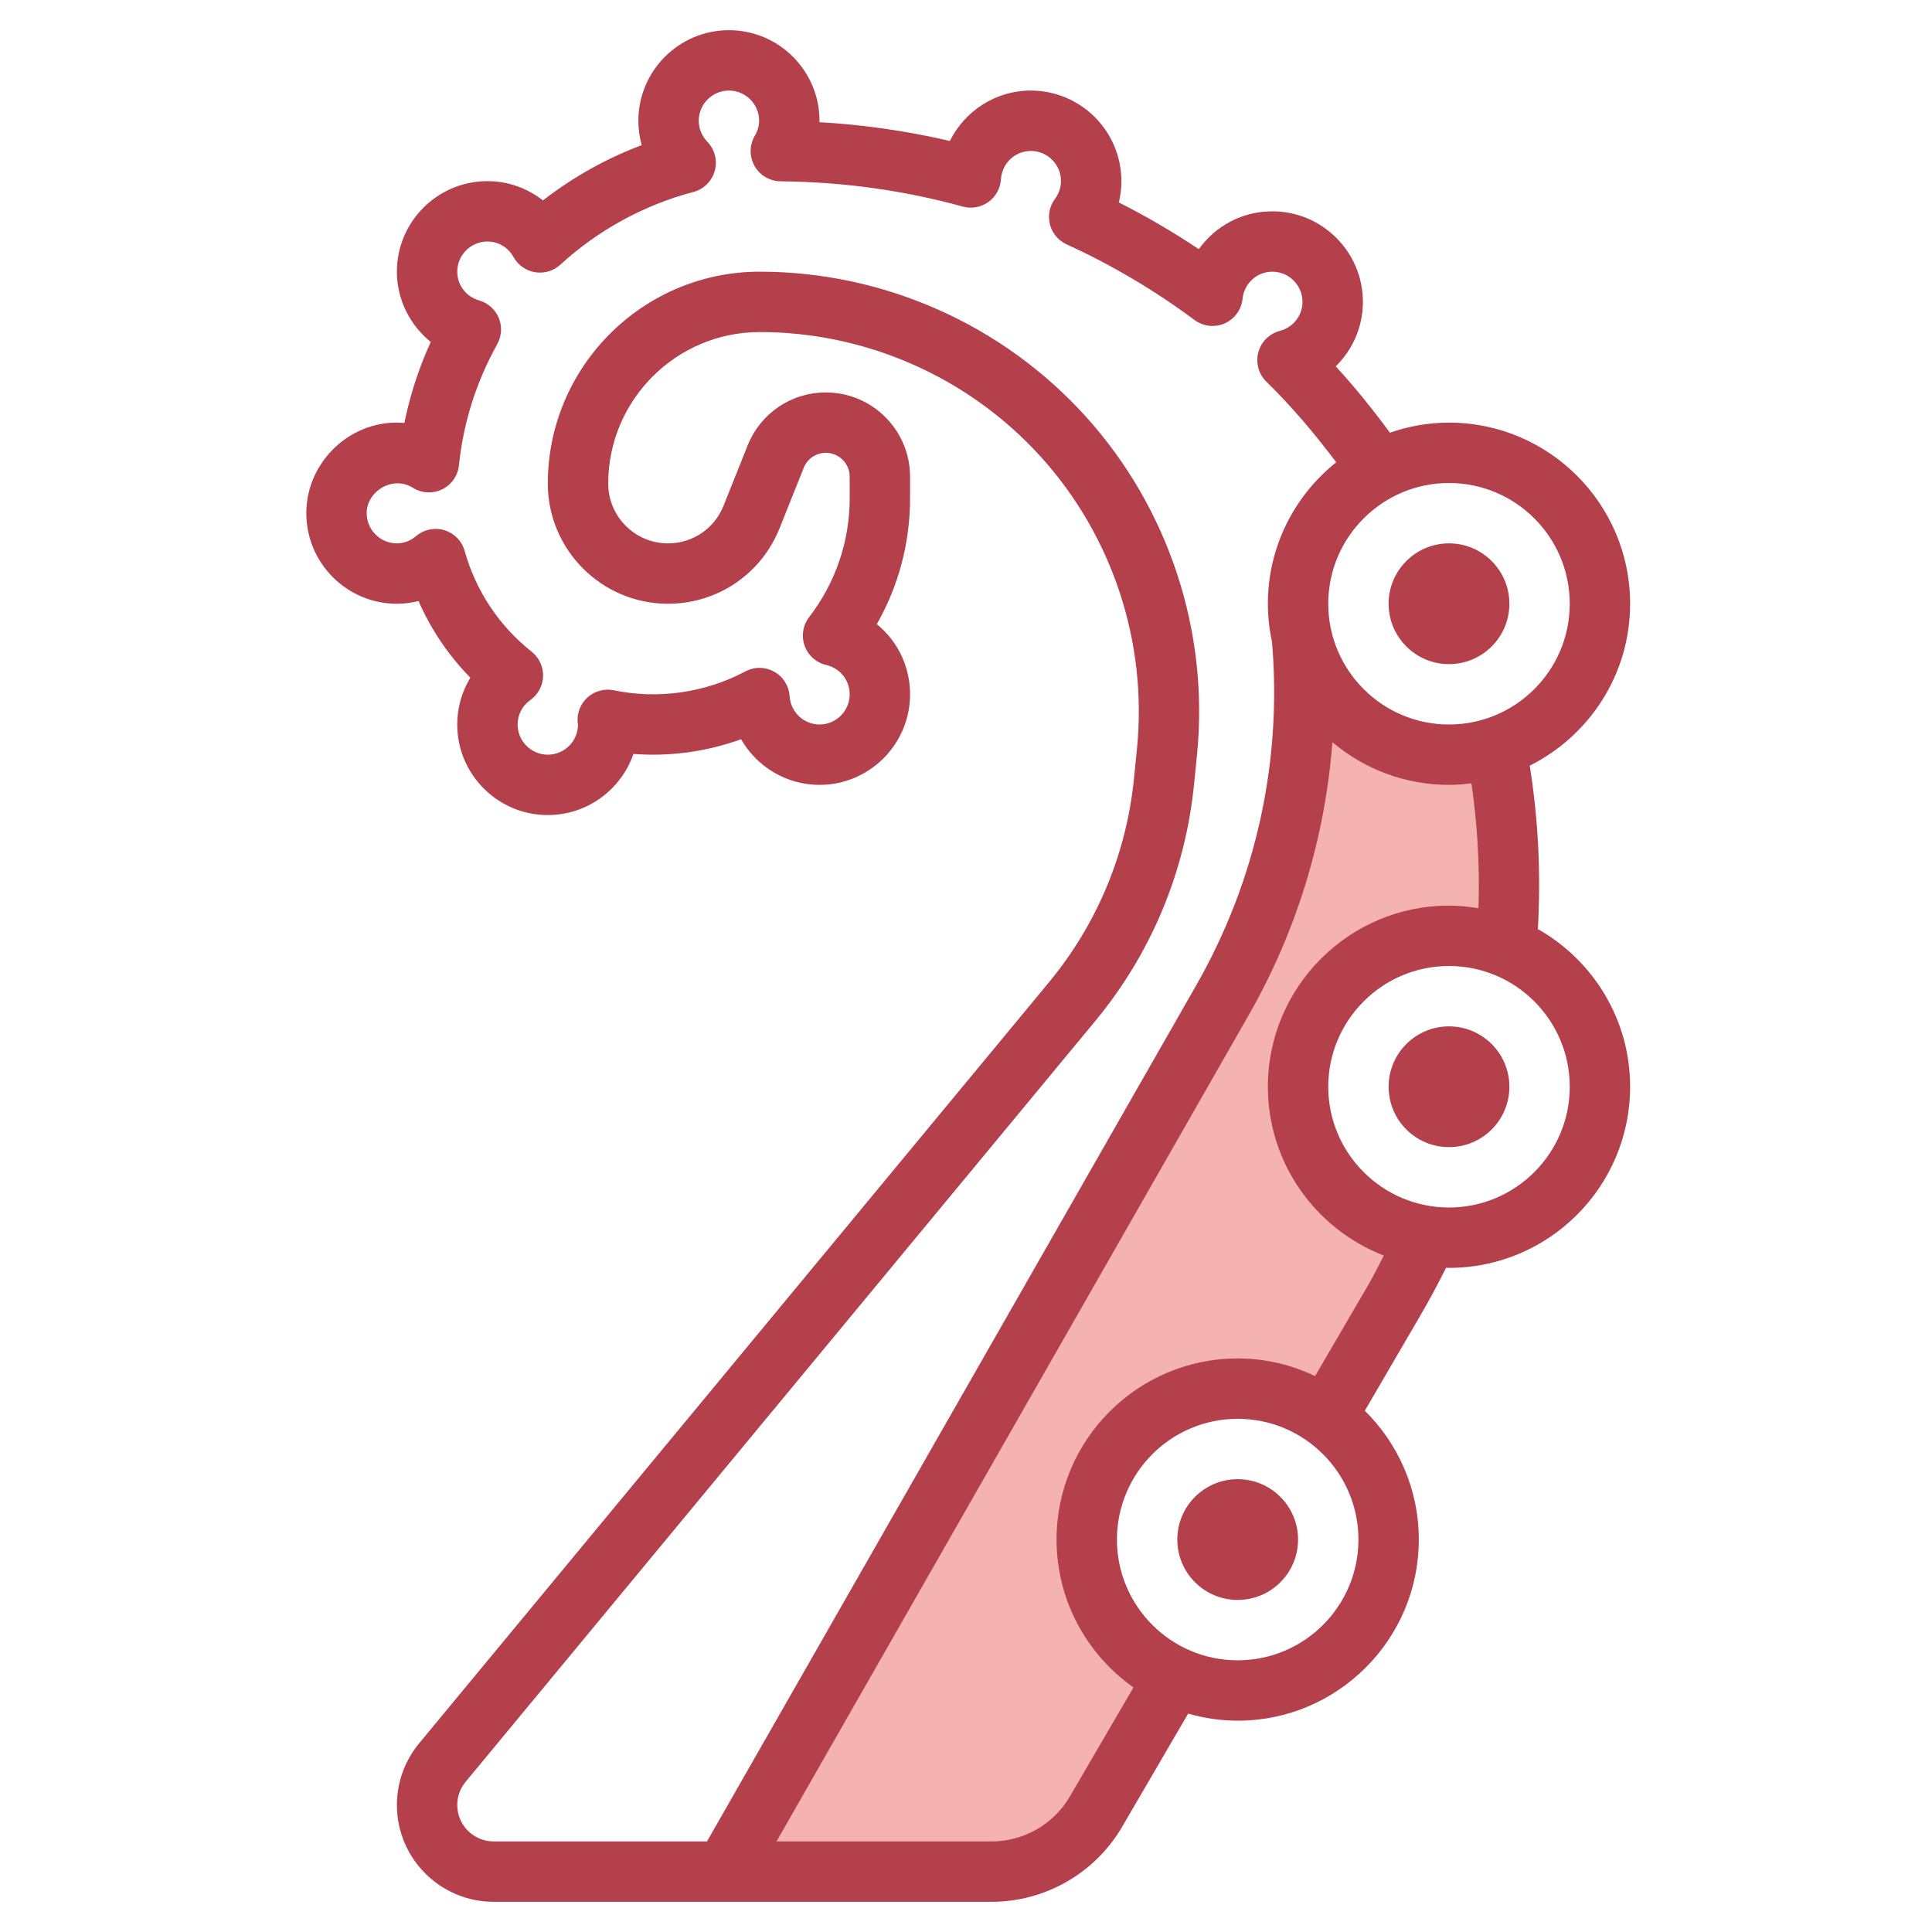 <svg id="Layer_3" enable-background="new 0 0 64 64" height="512" viewBox="0 0 64 64" width="512" xmlns="http://www.w3.org/2000/svg"><g><path d="m49.913 31.38c.192-2.274.064-4.499-.346-6.631-.493.163-1.02.251-1.567.251-2.369 0-4.353-1.648-4.869-3.86.36 4.166-.555 8.353-2.639 11.999 0 0-16.492 28.861-16.492 28.861h8.85c1.423 0 2.738-.756 3.455-1.985 0 0 2.608-4.472 2.608-4.471-1.719-.79-2.913-2.528-2.913-4.544 0-2.761 2.239-5 5-5 1.094 0 2.105.351 2.928.948l2.274-3.899c.399-.684.769-1.384 1.107-2.097v.001c-2.434-.337-4.309-2.426-4.309-4.953 0-2.761 2.239-5 5-5 .678 0 1.324.135 1.913.379z" fill="#f4b2b0"/><g fill="#b3404a"><path d="m50.944 30.777c.104-1.817.014-3.631-.269-5.414 1.968-.985 3.325-3.016 3.325-5.363 0-3.309-2.691-6-6-6-.686 0-1.342.121-1.956.334-.562-.762-1.155-1.503-1.797-2.198.562-.549.901-1.312.901-2.136 0-1.654-1.346-3-3-3-1 0-1.891.49-2.435 1.254-.851-.569-1.737-1.086-2.65-1.547.056-.229.084-.467.084-.707 0-1.654-1.346-3-3-3-1.168 0-2.19.678-2.681 1.67-1.409-.329-2.854-.538-4.319-.622 0-.016 0-.032 0-.048 0-1.654-1.346-3-3-3s-3 1.346-3 3c0 .276.038.548.11.808-1.173.442-2.279 1.061-3.271 1.831-.518-.407-1.163-.639-1.839-.639-1.654 0-3 1.346-3 3 0 .919.431 1.77 1.122 2.328-.394.862-.686 1.759-.873 2.683-1.728-.155-3.249 1.251-3.249 2.989 0 1.654 1.346 3 3 3 .243 0 .484-.031.718-.09.413.945.992 1.802 1.717 2.539-.281.462-.436.998-.436 1.551 0 1.654 1.346 3 3 3 1.313 0 2.432-.848 2.837-2.025 1.206.092 2.43-.074 3.566-.487.52.905 1.494 1.512 2.598 1.512 1.654 0 3-1.346 3-3 0-.93-.42-1.771-1.102-2.324.724-1.271 1.102-2.695 1.102-4.176v-.711c0-1.538-1.251-2.789-2.789-2.789-1.146 0-2.163.688-2.59 1.753l-.8 2.001c-.302.757-1.024 1.246-1.839 1.246-1.093 0-1.981-.889-1.981-1.981 0-2.767 2.251-5.019 5.019-5.019 3.541 0 6.935 1.506 9.311 4.131s3.538 6.153 3.185 9.676l-.098.981c-.249 2.492-1.225 4.828-2.821 6.757l-20.86 25.205c-.475.573-.736 1.299-.736 2.044 0 1.768 1.438 3.206 3.206 3.206h16.496c1.771 0 3.426-.95 4.319-2.48l2.19-3.754c.522.149 1.071.234 1.641.234 3.309 0 6-2.691 6-6 0-1.669-.686-3.179-1.789-4.268l1.855-3.18c.298-.511.574-1.033.839-1.558.032.002.063.006.095.006 3.309 0 6-2.691 6-6 0-2.239-1.234-4.192-3.056-5.223zm1.056-10.777c0 2.206-1.794 4-4 4s-4-1.794-4-4 1.794-4 4-4 4 1.794 4 4zm-36.853 39.794c0-.28.098-.553.277-.769l20.859-25.204c1.851-2.237 2.981-4.945 3.271-7.833l.098-.981c.408-4.085-.938-8.174-3.692-11.218-2.755-3.043-6.689-4.789-10.794-4.789-3.87 0-7.019 3.148-7.019 7.019 0 2.195 1.786 3.981 3.981 3.981 1.638 0 3.088-.982 3.697-2.503l.8-2.001c.121-.301.409-.496.733-.496.435 0 .789.354.789.789v.711c0 1.434-.465 2.799-1.345 3.946-.207.27-.263.626-.147.947.115.32.385.56.716.636.457.105.776.504.776.971 0 .551-.449 1-1 1-.522 0-.957-.412-.99-.938-.021-.339-.213-.644-.51-.81-.296-.166-.657-.17-.957-.01-1.338.711-2.892.927-4.357.625-.309-.064-.626.022-.862.229-.235.208-.36.514-.336.827l.012.077c0 .551-.449 1-1 1s-1-.449-1-1c0-.325.154-.621.423-.812.256-.182.412-.474.42-.789s-.131-.614-.378-.81c-1.081-.858-1.848-2.012-2.219-3.337-.092-.328-.344-.586-.669-.687-.325-.099-.679-.028-.939.192-.13.111-.347.243-.638.243-.551 0-1-.449-1-1 0-.736.87-1.256 1.528-.843.293.184.66.204.971.053s.521-.453.557-.796c.146-1.412.572-2.762 1.269-4.012.148-.267.167-.586.051-.869-.117-.282-.355-.495-.648-.58-.436-.125-.728-.508-.728-.953 0-.551.449-1 1-1 .361 0 .685.194.867.519.149.267.412.451.714.499.302.049.61-.043.834-.25 1.249-1.145 2.773-1.979 4.407-2.409.344-.09.613-.356.708-.699.095-.342.001-.709-.246-.964-.182-.19-.284-.437-.284-.696 0-.551.449-1 1-1s1 .449 1 1c0 .169-.048.338-.144.5-.18.308-.183.688-.007.999s.504.503.861.507c2.063.019 4.093.3 6.035.837.29.081.602.024.848-.15.246-.176.399-.452.417-.753.033-.527.468-.94.99-.94.551 0 1 .449 1 1 0 .264-.109.467-.201.59-.18.243-.24.553-.165.845s.278.535.553.66c1.493.682 2.918 1.524 4.235 2.505.289.214.671.258 1 .113s.555-.456.592-.814c.053-.512.477-.899.986-.899.551 0 1 .449 1 1 0 .451-.309.846-.75.961-.349.091-.622.363-.714.711-.092.349.01.72.268.972.842.822 1.602 1.727 2.314 2.669-1.378 1.1-2.265 2.791-2.265 4.687 0 .434.049.856.137 1.264.336 3.978-.532 7.912-2.513 11.38l-16.204 28.356h-7.067c-.665 0-1.206-.541-1.206-1.206zm25.853-4.794c-2.206 0-4-1.794-4-4s1.794-4 4-4 4 1.794 4 4-1.794 4-4 4zm4.338-12.455-1.773 3.039c-.779-.37-1.646-.584-2.565-.584-3.309 0-6 2.691-6 6 0 2.023 1.009 3.812 2.548 4.899l-2.107 3.612c-.536.919-1.528 1.489-2.591 1.489h-7.127l15.637-27.364c1.601-2.801 2.535-5.881 2.777-9.051 1.045.881 2.392 1.415 3.863 1.415.252 0 .499-.021.743-.051.2 1.365.279 2.749.234 4.138-.319-.053-.644-.087-.977-.087-3.309 0-6 2.691-6 6 0 2.547 1.598 4.723 3.842 5.592-.169.318-.322.641-.504.953zm2.662-2.545c-2.206 0-4-1.794-4-4s1.794-4 4-4 4 1.794 4 4-1.794 4-4 4z"/><circle cx="48" cy="20" r="2"/><circle cx="48" cy="36" r="2"/><circle cx="41" cy="51" r="2"/></g></g></svg>